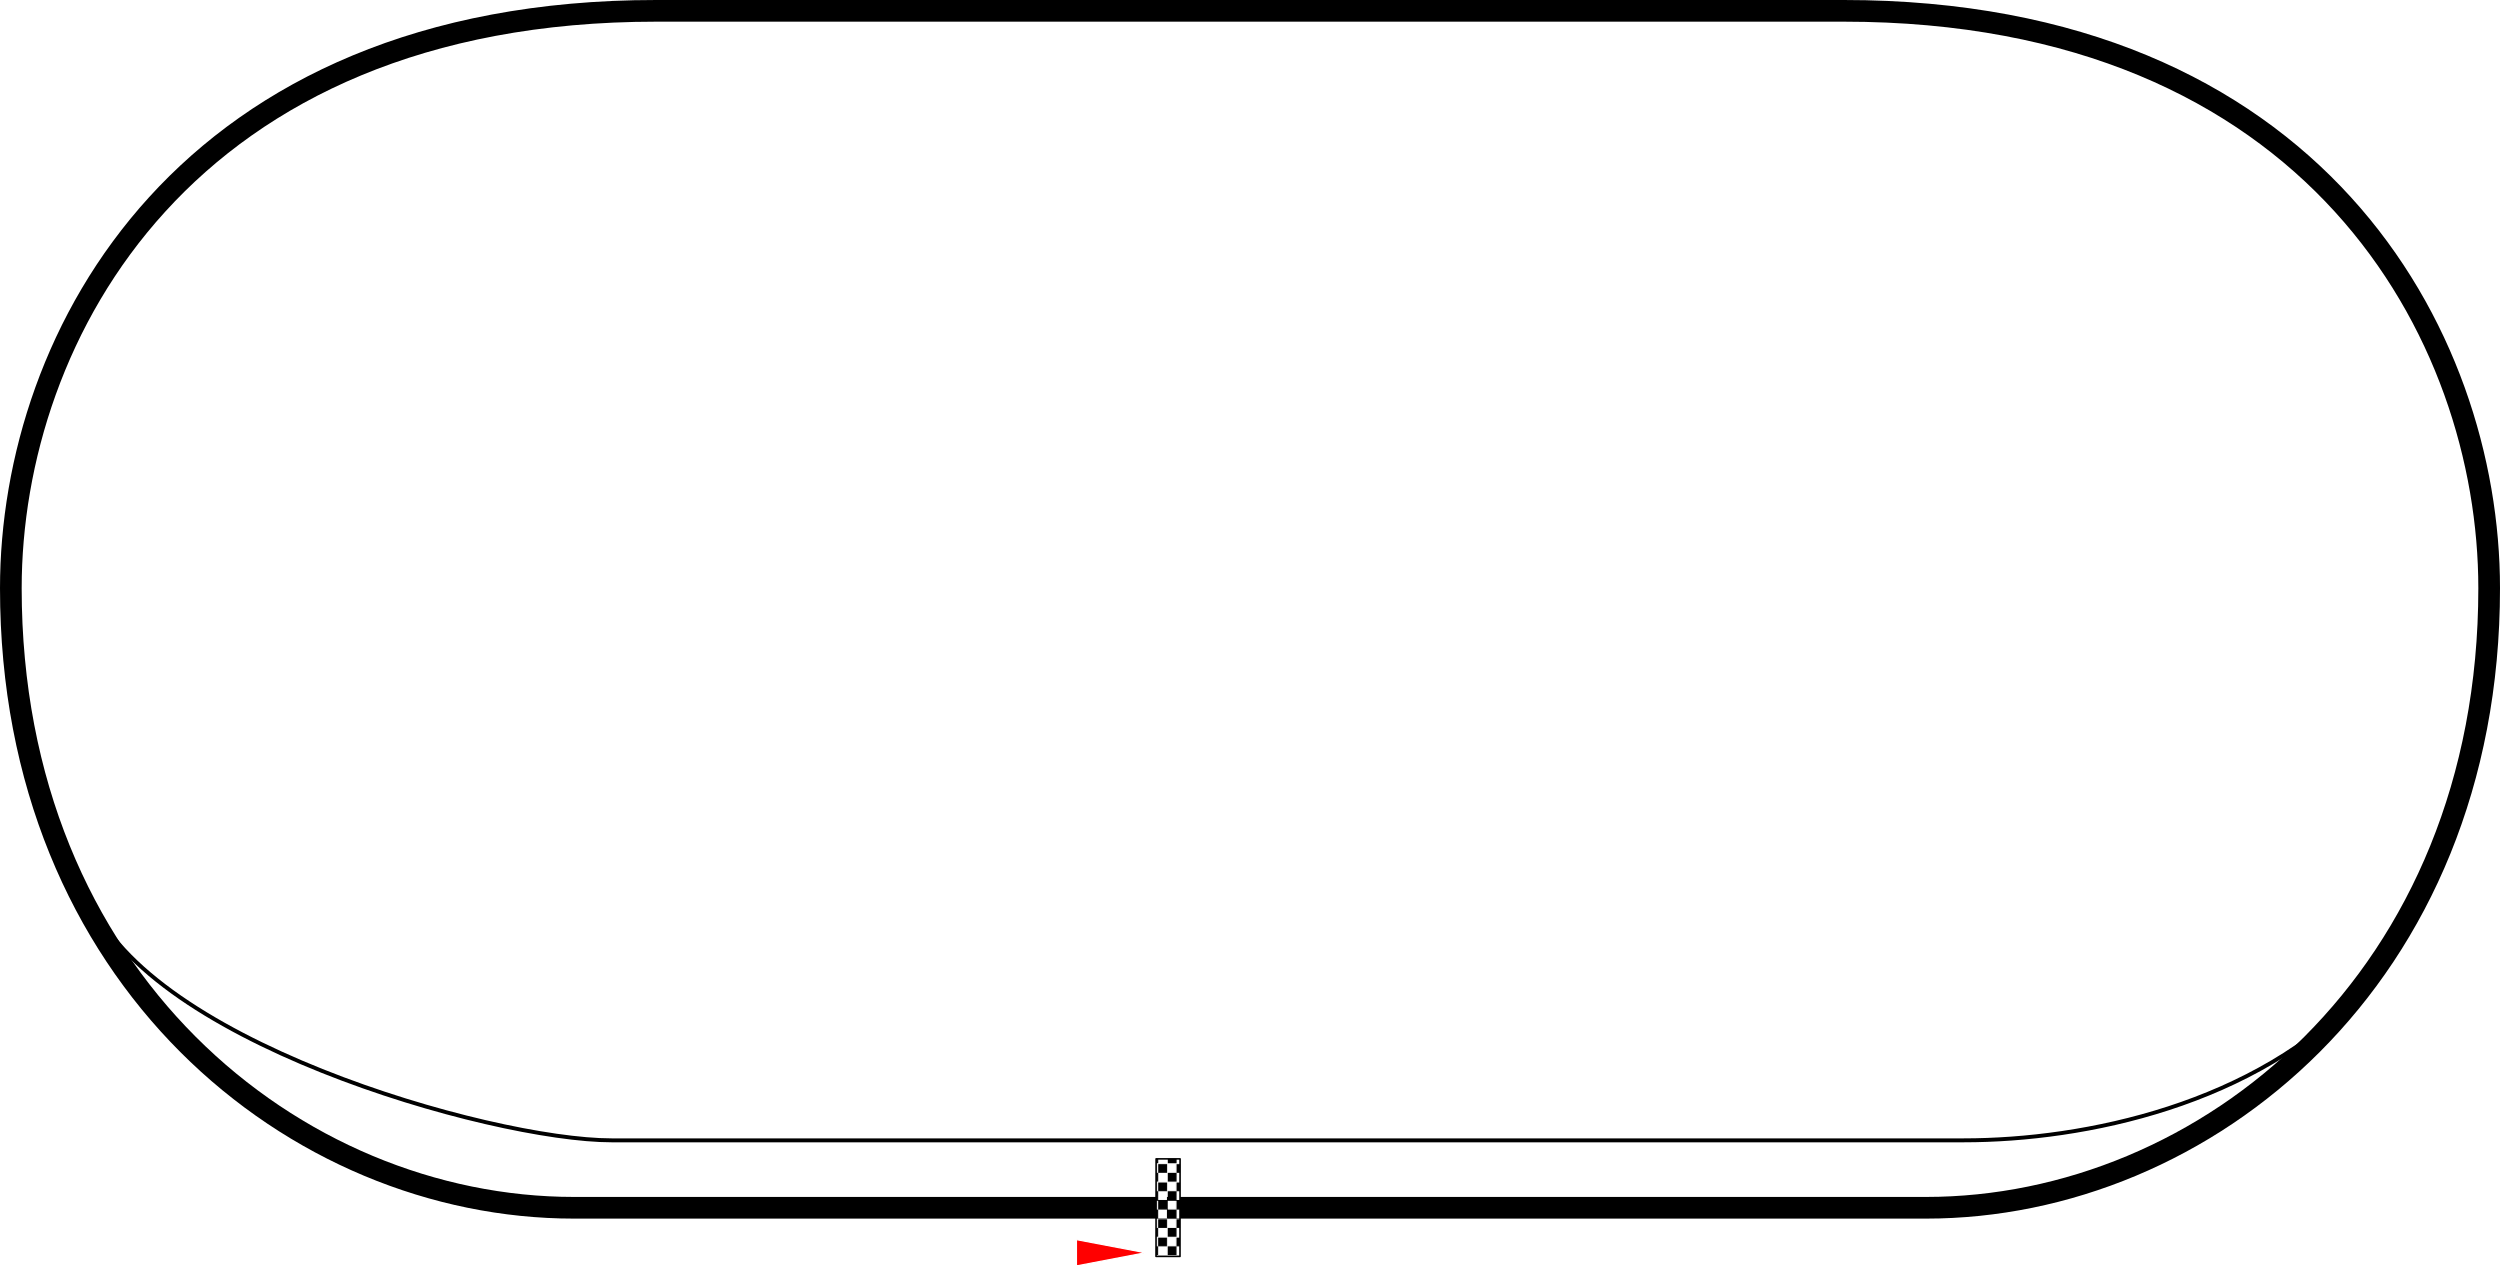 <?xml version="1.0" encoding="UTF-8" standalone="no"?>
<!-- Created with Inkscape (http://www.inkscape.org/) -->

<svg
   xmlns:dc="http://purl.org/dc/elements/1.1/"
   xmlns:cc="http://creativecommons.org/ns#"
   xmlns:rdf="http://www.w3.org/1999/02/22-rdf-syntax-ns#"
   xmlns:svg="http://www.w3.org/2000/svg"
   xmlns="http://www.w3.org/2000/svg"
   xmlns:xlink="http://www.w3.org/1999/xlink"
   xmlns:sodipodi="http://sodipodi.sourceforge.net/DTD/sodipodi-0.dtd"
   xmlns:inkscape="http://www.inkscape.org/namespaces/inkscape"
   width="1268.774mm"
   height="642.11mm"
   viewBox="0 0 1268.774 642.11"
   version="1.1"
   id="svg5923"
   sodipodi:docname="Dover International Speedway 2.svg"
   inkscape:version="0.92+devel unknown">
  <defs
     id="defs5917">
    <inkscape:path-effect
       effect="powerstroke"
       id="path-effect4383"
       is_visible="true"
       offset_points="0.001,2.136 | 2,1.23 | 1.572,1.377 | 1.257,1.758 | 1.033,2.095 | 2.88,1.183 | 2.533,1.1"
       sort_points="true"
       interpolator_type="CubicBezierFit"
       interpolator_beta="0.2"
       start_linecap_type="butt"
       linejoin_type="extrp_arc"
       miter_limit="4"
       end_linecap_type="butt" />
    <inkscape:path-effect
       end_linecap_type="butt"
       miter_limit="4"
       linejoin_type="extrp_arc"
       start_linecap_type="butt"
       interpolator_beta="0.2"
       interpolator_type="CubicBezierFit"
       sort_points="true"
       offset_points="0.001,2.136 | 1.999,1.129 | 1.802,1.101 | 1.033,2.095 | 1.35,1.92 | 2.88,1.183 | 2.533,1.1"
       is_visible="true"
       id="path-effect4459"
       effect="powerstroke" />
    <pattern
       patternUnits="userSpaceOnUse"
       width="18.181"
       height="18.138"
       patternTransform="matrix(0.174,0,0,0.174,763.477,1693.907)"
       id="pattern4912">
      <g
         id="g4907"
         transform="translate(-1025.535,-1215.281)">
        <rect
           style="opacity:1;fill:#000000;fill-opacity:1;stroke:none;stroke-width:0.5;stroke-linecap:round;stroke-linejoin:round;stroke-miterlimit:4;stroke-dasharray:none;stroke-dashoffset:0;stroke-opacity:1"
           id="rect4899"
           width="18.173"
           height="18.096"
           x="1025.535"
           y="1215.281" />
        <rect
           style="opacity:1;fill:#ffffff;fill-opacity:1;stroke:none;stroke-width:0.5;stroke-linecap:round;stroke-linejoin:round;stroke-miterlimit:4;stroke-dasharray:none;stroke-dashoffset:0;stroke-opacity:1"
           id="rect4903"
           width="9.075"
           height="9.075"
           x="1025.535"
           y="1215.281" />
        <rect
           style="opacity:1;fill:#ffffff;fill-opacity:1;stroke:none;stroke-width:0.5;stroke-linecap:round;stroke-linejoin:round;stroke-miterlimit:4;stroke-dasharray:none;stroke-dashoffset:0;stroke-opacity:1"
           id="rect4905"
           width="9.075"
           height="9.075"
           x="1034.641"
           y="1224.344" />
      </g>
    </pattern>
    <pattern
       patternUnits="userSpaceOnUse"
       width="18.181"
       height="18.138"
       patternTransform="matrix(0.174,0,0,0.174,763.477,1693.907)"
       id="pattern4912-6">
      <g
         id="g4907-7"
         transform="translate(-1025.535,-1215.281)">
        <rect
           style="opacity:1;fill:#000000;fill-opacity:1;stroke:none;stroke-width:0.5;stroke-linecap:round;stroke-linejoin:round;stroke-miterlimit:4;stroke-dasharray:none;stroke-dashoffset:0;stroke-opacity:1"
           id="rect4899-5"
           width="18.173"
           height="18.096"
           x="1025.535"
           y="1215.281" />
        <rect
           style="opacity:1;fill:#ffffff;fill-opacity:1;stroke:none;stroke-width:0.5;stroke-linecap:round;stroke-linejoin:round;stroke-miterlimit:4;stroke-dasharray:none;stroke-dashoffset:0;stroke-opacity:1"
           id="rect4903-3"
           width="9.075"
           height="9.075"
           x="1025.535"
           y="1215.281" />
        <rect
           style="opacity:1;fill:#ffffff;fill-opacity:1;stroke:none;stroke-width:0.5;stroke-linecap:round;stroke-linejoin:round;stroke-miterlimit:4;stroke-dasharray:none;stroke-dashoffset:0;stroke-opacity:1"
           id="rect4905-5"
           width="9.075"
           height="9.075"
           x="1034.641"
           y="1224.344" />
      </g>
    </pattern>
    <pattern
       patternUnits="userSpaceOnUse"
       width="18.181"
       height="18.138"
       patternTransform="matrix(0.174,0,0,0.174,763.477,1693.907)"
       id="pattern4912-1">
      <g
         id="g4907-2"
         transform="translate(-1025.535,-1215.281)">
        <rect
           style="opacity:1;fill:#000000;fill-opacity:1;stroke:none;stroke-width:0.5;stroke-linecap:round;stroke-linejoin:round;stroke-miterlimit:4;stroke-dasharray:none;stroke-dashoffset:0;stroke-opacity:1"
           id="rect4899-7"
           width="18.173"
           height="18.096"
           x="1025.535"
           y="1215.281" />
        <rect
           style="opacity:1;fill:#ffffff;fill-opacity:1;stroke:none;stroke-width:0.5;stroke-linecap:round;stroke-linejoin:round;stroke-miterlimit:4;stroke-dasharray:none;stroke-dashoffset:0;stroke-opacity:1"
           id="rect4903-0"
           width="9.075"
           height="9.075"
           x="1025.535"
           y="1215.281" />
        <rect
           style="opacity:1;fill:#ffffff;fill-opacity:1;stroke:none;stroke-width:0.5;stroke-linecap:round;stroke-linejoin:round;stroke-miterlimit:4;stroke-dasharray:none;stroke-dashoffset:0;stroke-opacity:1"
           id="rect4905-9"
           width="9.075"
           height="9.075"
           x="1034.641"
           y="1224.344" />
      </g>
    </pattern>
    <pattern
       inkscape:collect="always"
       xlink:href="#pattern4912-1-3"
       id="pattern4166"
       patternTransform="matrix(0.456,0,0,0.456,-1278.332,-1032.809)" />
    <pattern
       patternUnits="userSpaceOnUse"
       width="18.181"
       height="18.138"
       patternTransform="matrix(0.174,0,0,0.174,763.477,1693.907)"
       id="pattern4912-1-3">
      <g
         id="g4907-2-6"
         transform="translate(-1025.535,-1215.281)">
        <rect
           style="opacity:1;fill:#000000;fill-opacity:1;stroke:none;stroke-width:0.5;stroke-linecap:round;stroke-linejoin:round;stroke-miterlimit:4;stroke-dasharray:none;stroke-dashoffset:0;stroke-opacity:1"
           id="rect4899-7-0"
           width="18.173"
           height="18.096"
           x="1025.535"
           y="1215.281" />
        <rect
           style="opacity:1;fill:#ffffff;fill-opacity:1;stroke:none;stroke-width:0.5;stroke-linecap:round;stroke-linejoin:round;stroke-miterlimit:4;stroke-dasharray:none;stroke-dashoffset:0;stroke-opacity:1"
           id="rect4903-0-6"
           width="9.075"
           height="9.075"
           x="1025.535"
           y="1215.281" />
        <rect
           style="opacity:1;fill:#ffffff;fill-opacity:1;stroke:none;stroke-width:0.5;stroke-linecap:round;stroke-linejoin:round;stroke-miterlimit:4;stroke-dasharray:none;stroke-dashoffset:0;stroke-opacity:1"
           id="rect4905-9-2"
           width="9.075"
           height="9.075"
           x="1034.641"
           y="1224.344" />
      </g>
    </pattern>
  </defs>
  <sodipodi:namedview
     id="base"
     pagecolor="#ffffff"
     bordercolor="#666666"
     borderopacity="1.0"
     inkscape:pageopacity="0.0"
     inkscape:pageshadow="2"
     inkscape:zoom="0.175"
     inkscape:cx="2179.2139"
     inkscape:cy="630.50903"
     inkscape:document-units="mm"
     inkscape:current-layer="layer1"
     inkscape:document-rotation="0"
     showgrid="false"
     inkscape:window-width="1920"
     inkscape:window-height="1020"
     inkscape:window-x="0"
     inkscape:window-y="0"
     inkscape:window-maximized="1" />
  <g
     inkscape:label="Layer 1"
     inkscape:groupmode="layer"
     id="layer1"
     transform="translate(-339.3,863.248)">
    <path
       style="opacity:1;fill:none;fill-rule:nonzero;stroke:#000000;stroke-width:11;stroke-miterlimit:4;stroke-dasharray:none;stroke-opacity:1"
       d="m 672.364,-857.748 c -238.669,0 -327.563,164.254 -327.563,293.048 0,198.044 144.449,314.41 285.752,314.41 h 686.277 c 141.303,0 285.744,-116.366 285.744,-314.41 0,-128.794 -88.895,-293.048 -327.563,-293.048 z"
       id="path3490"
       inkscape:connector-curvature="0"
       sodipodi:nodetypes="sssssss" />
    <g
       id="g7220"
       transform="matrix(1.076,0.027,-0.027,1.076,-266.095,-1423.001)">
      <path
         transform="matrix(0.013,0.514,-1.557,0.04,3252.661,162.216)"
         d="m 1695.937,1398.521 -24.481,0 12.241,-21.201 z"
         inkscape:randomized="0"
         inkscape:rounded="0"
         inkscape:flatsided="true"
         sodipodi:arg2="1.5707963"
         sodipodi:arg1="0.52359878"
         sodipodi:r2="7.0671172"
         sodipodi:r1="14.134234"
         sodipodi:cy="1391.4535"
         sodipodi:cx="1683.6964"
         sodipodi:sides="3"
         id="path3463"
         style="opacity:1;fill:#ff0000;fill-opacity:1;stroke:#ffffff;stroke-width:1;stroke-linecap:round;stroke-linejoin:miter;stroke-miterlimit:4;stroke-dasharray:none;stroke-dashoffset:0;stroke-opacity:1"
         sodipodi:type="star" />
      <rect
         ry="0"
         transform="rotate(178.617)"
         y="-1111.408"
         x="-1119.896"
         height="45.984"
         width="11.301"
         id="rect3457"
         style="display:inline;opacity:1;fill:url(#pattern4166);fill-opacity:1;stroke:#000000;stroke-width:0.764;stroke-linecap:round;stroke-linejoin:round;stroke-miterlimit:4;stroke-dasharray:none;stroke-dashoffset:0;stroke-opacity:1" />
    </g>
    <path
       sodipodi:nodetypes="cssc"
       inkscape:connector-curvature="0"
       id="path6688"
       d="m 383.259,-411.807 c 24.506,75.671 205.039,127.29 266.438,127.29 h 686.277 c 61.399,0 148.257,-18.074 202.202,-75.998"
       style="opacity:1;fill:none;fill-rule:nonzero;stroke:#000000;stroke-width:2;stroke-miterlimit:4;stroke-dasharray:none;stroke-opacity:1" />
  </g>
</svg>
